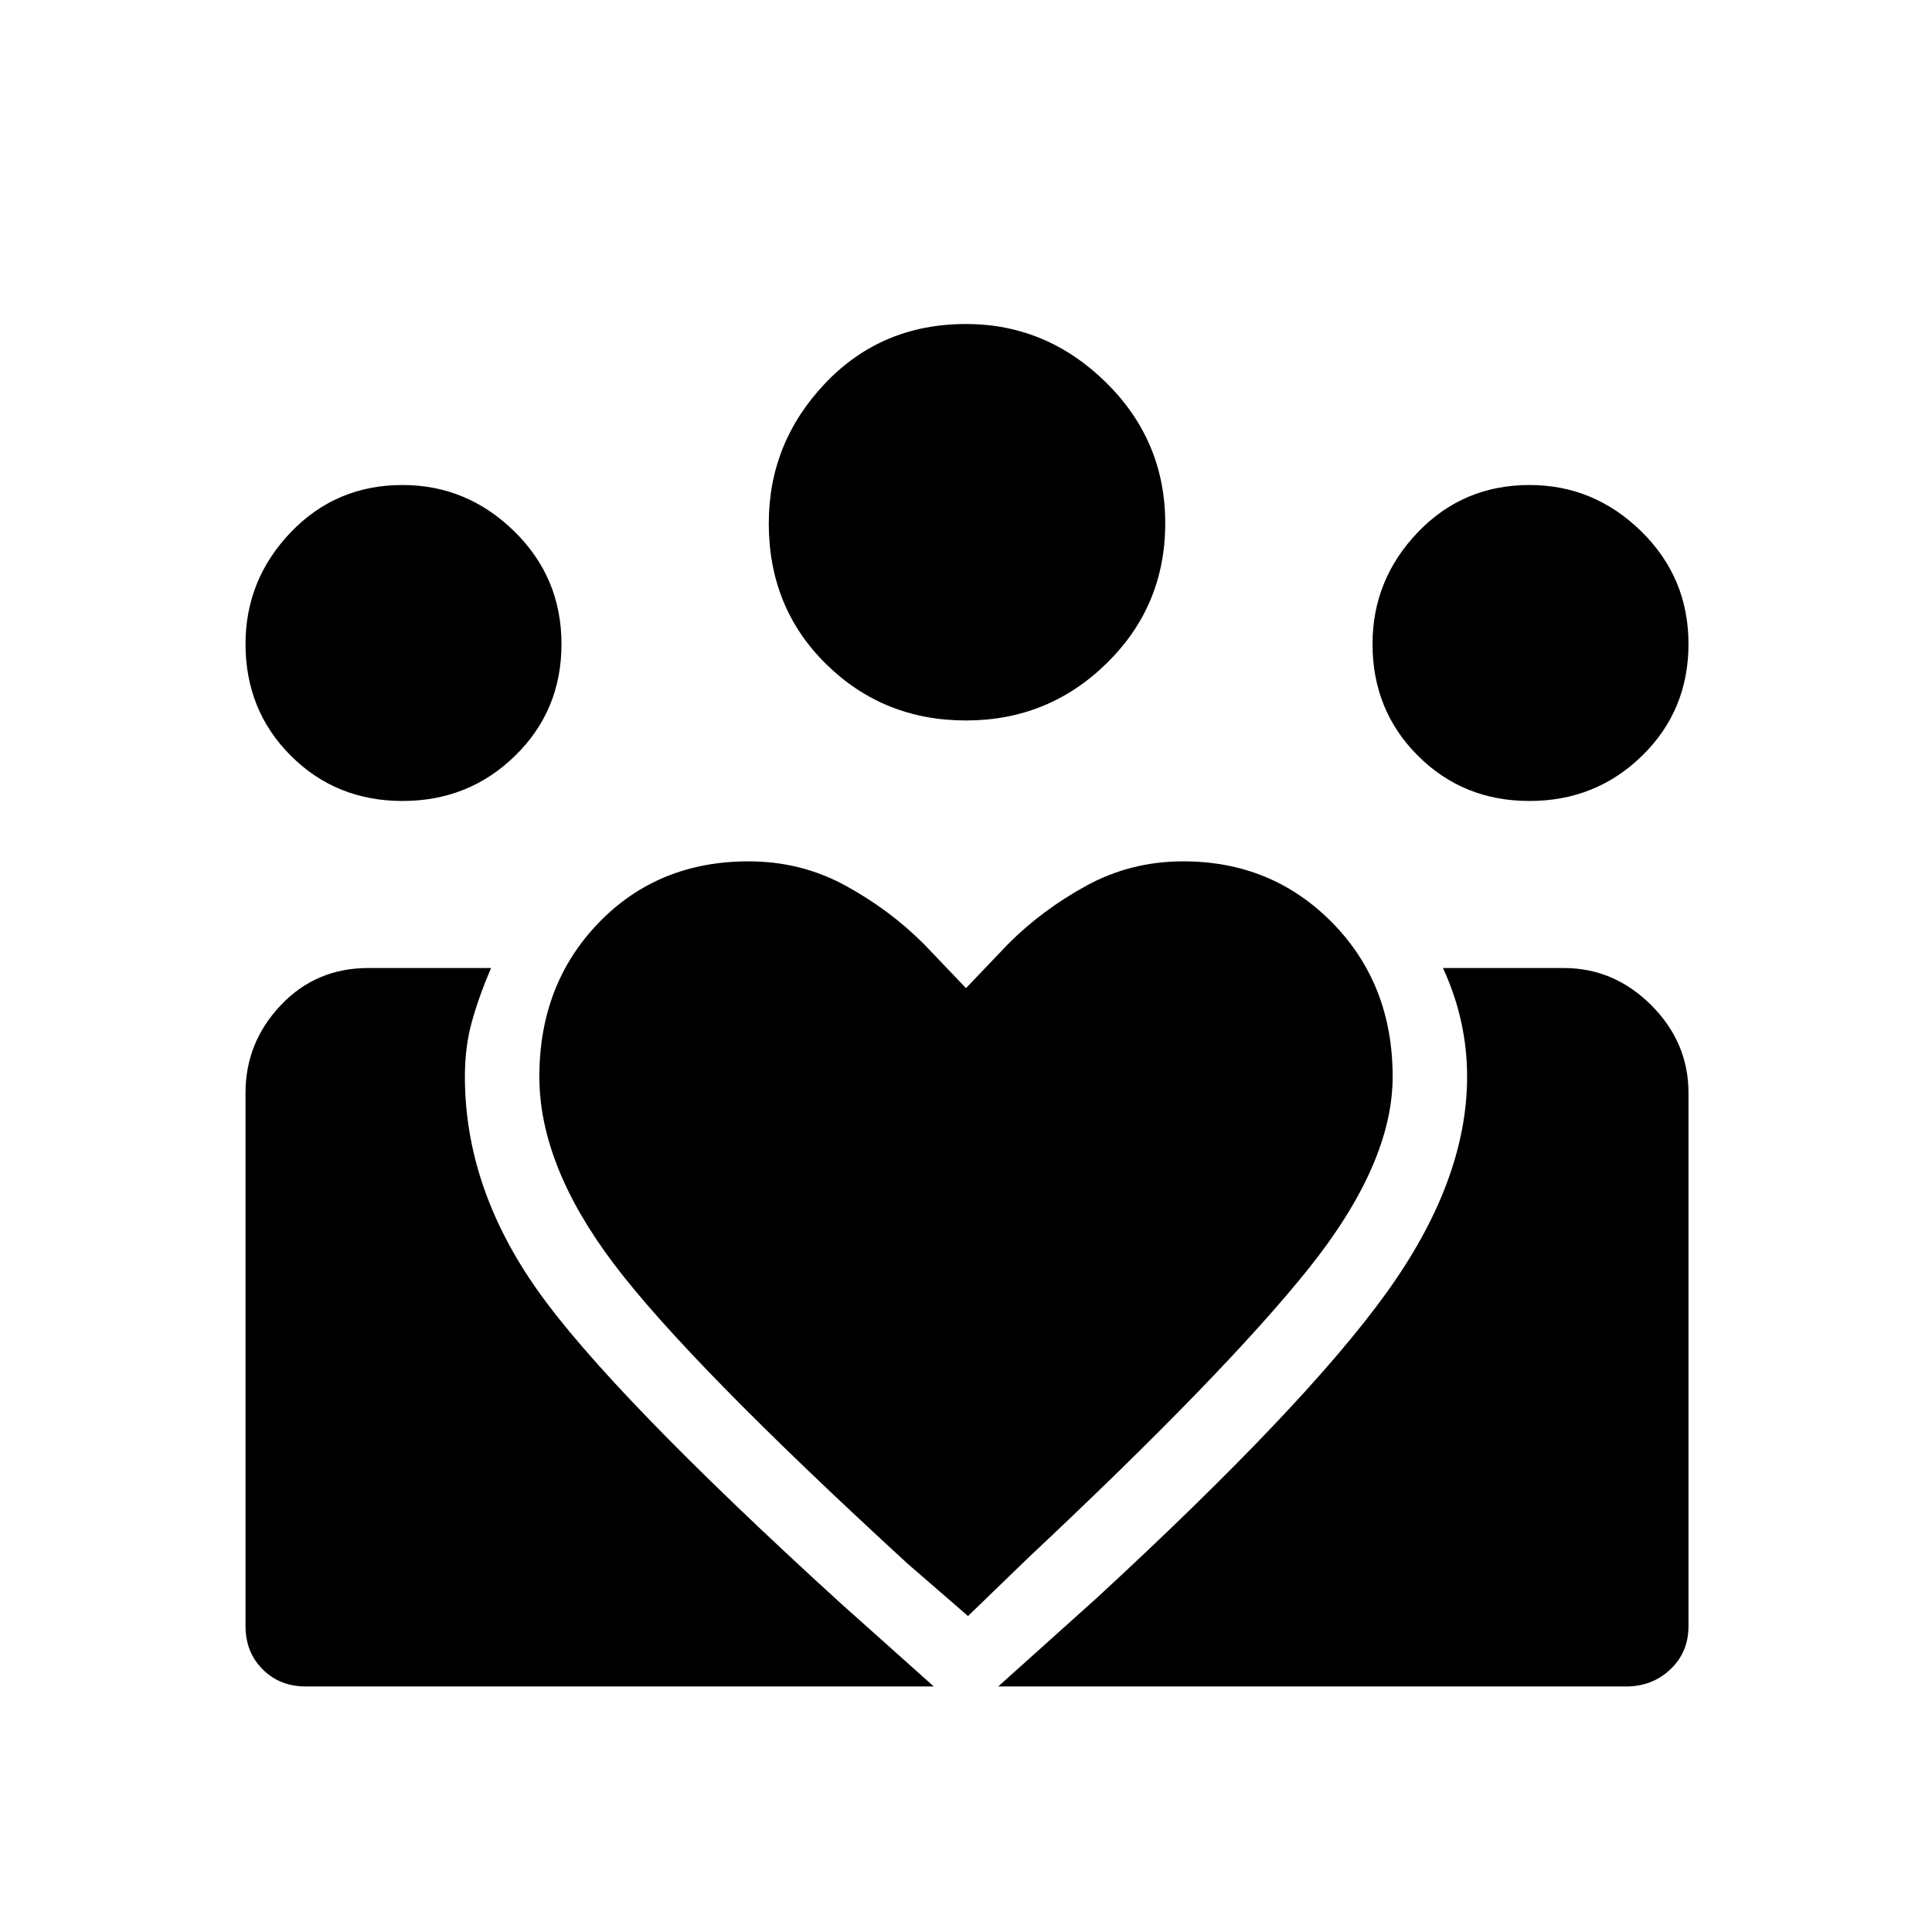 <svg xmlns="http://www.w3.org/2000/svg" height="24" width="24"><path d="m12.4 20.95 1.225-1.1q2.575-2.375 3.587-3.775 1.013-1.4 1.013-2.7 0-.35-.075-.687-.075-.338-.225-.663h1.5q.625 0 1.088.462.462.463.462 1.088V20.2q0 .325-.225.537-.225.213-.55.213Zm-9.35-.75v-6.625q0-.625.438-1.088.437-.462 1.087-.462H6.1q-.15.35-.237.663-.088.312-.088.687 0 1.375.9 2.65t3.75 3.875l1.175 1.05H3.8q-.325 0-.537-.213-.213-.212-.213-.537ZM19 9.95q-.825 0-1.387-.563Q17.05 8.825 17.05 8q0-.8.563-1.388.562-.587 1.387-.587.8 0 1.388.575.587.575.587 1.4T20.4 9.387q-.575.563-1.4.563Zm-7-1q-1.025 0-1.737-.7-.713-.7-.713-1.75 0-1 .7-1.738.7-.737 1.75-.737 1 0 1.738.725.737.725.737 1.75t-.725 1.737q-.725.713-1.75.713Zm-5.3 4.425q0 1.1.925 2.325t3.65 3.725l.75.65.75-.725q2.45-2.3 3.488-3.6 1.037-1.3 1.037-2.375 0-1.15-.75-1.913-.75-.762-1.85-.762-.65 0-1.2.3-.55.3-.975.725l-.525.55-.525-.55Q11.05 11.3 10.5 11t-1.2-.3q-1.125 0-1.862.762-.738.763-.738 1.913ZM5 9.95q-.825 0-1.388-.563Q3.05 8.825 3.05 8q0-.8.562-1.388.563-.587 1.388-.587.8 0 1.388.575.587.575.587 1.4T6.4 9.387q-.575.563-1.4.563Z"/></svg>
